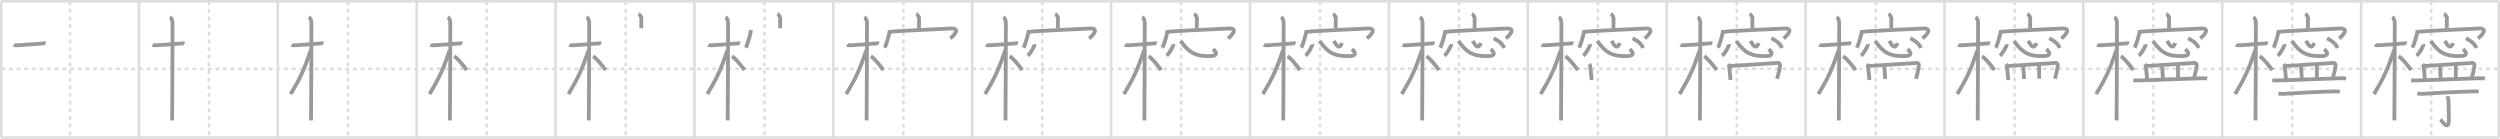 <svg width="1962px" height="109px" viewBox="0 0 1962 109" xmlns="http://www.w3.org/2000/svg" xmlns:xlink="http://www.w3.org/1999/xlink" xml:space="preserve" version="1.1" baseProfile="full">
<line x1="1" y1="1" x2="1961" y2="1" style="stroke:#ddd;stroke-width:2"></line>
<line x1="1" y1="1" x2="1" y2="108" style="stroke:#ddd;stroke-width:2"></line>
<line x1="1" y1="108" x2="1961" y2="108" style="stroke:#ddd;stroke-width:2"></line>
<line x1="1961" y1="1" x2="1961" y2="108" style="stroke:#ddd;stroke-width:2"></line>
<line x1="109" y1="1" x2="109" y2="108" style="stroke:#ddd;stroke-width:2"></line>
<line x1="218" y1="1" x2="218" y2="108" style="stroke:#ddd;stroke-width:2"></line>
<line x1="327" y1="1" x2="327" y2="108" style="stroke:#ddd;stroke-width:2"></line>
<line x1="436" y1="1" x2="436" y2="108" style="stroke:#ddd;stroke-width:2"></line>
<line x1="545" y1="1" x2="545" y2="108" style="stroke:#ddd;stroke-width:2"></line>
<line x1="654" y1="1" x2="654" y2="108" style="stroke:#ddd;stroke-width:2"></line>
<line x1="763" y1="1" x2="763" y2="108" style="stroke:#ddd;stroke-width:2"></line>
<line x1="872" y1="1" x2="872" y2="108" style="stroke:#ddd;stroke-width:2"></line>
<line x1="981" y1="1" x2="981" y2="108" style="stroke:#ddd;stroke-width:2"></line>
<line x1="1090" y1="1" x2="1090" y2="108" style="stroke:#ddd;stroke-width:2"></line>
<line x1="1199" y1="1" x2="1199" y2="108" style="stroke:#ddd;stroke-width:2"></line>
<line x1="1308" y1="1" x2="1308" y2="108" style="stroke:#ddd;stroke-width:2"></line>
<line x1="1417" y1="1" x2="1417" y2="108" style="stroke:#ddd;stroke-width:2"></line>
<line x1="1526" y1="1" x2="1526" y2="108" style="stroke:#ddd;stroke-width:2"></line>
<line x1="1635" y1="1" x2="1635" y2="108" style="stroke:#ddd;stroke-width:2"></line>
<line x1="1744" y1="1" x2="1744" y2="108" style="stroke:#ddd;stroke-width:2"></line>
<line x1="1853" y1="1" x2="1853" y2="108" style="stroke:#ddd;stroke-width:2"></line>
<line x1="1" y1="54" x2="1961" y2="54" style="stroke:#ddd;stroke-width:2;stroke-dasharray:3 3"></line>
<line x1="55" y1="1" x2="55" y2="108" style="stroke:#ddd;stroke-width:2;stroke-dasharray:3 3"></line>
<line x1="164" y1="1" x2="164" y2="108" style="stroke:#ddd;stroke-width:2;stroke-dasharray:3 3"></line>
<line x1="273" y1="1" x2="273" y2="108" style="stroke:#ddd;stroke-width:2;stroke-dasharray:3 3"></line>
<line x1="382" y1="1" x2="382" y2="108" style="stroke:#ddd;stroke-width:2;stroke-dasharray:3 3"></line>
<line x1="491" y1="1" x2="491" y2="108" style="stroke:#ddd;stroke-width:2;stroke-dasharray:3 3"></line>
<line x1="600" y1="1" x2="600" y2="108" style="stroke:#ddd;stroke-width:2;stroke-dasharray:3 3"></line>
<line x1="709" y1="1" x2="709" y2="108" style="stroke:#ddd;stroke-width:2;stroke-dasharray:3 3"></line>
<line x1="818" y1="1" x2="818" y2="108" style="stroke:#ddd;stroke-width:2;stroke-dasharray:3 3"></line>
<line x1="927" y1="1" x2="927" y2="108" style="stroke:#ddd;stroke-width:2;stroke-dasharray:3 3"></line>
<line x1="1036" y1="1" x2="1036" y2="108" style="stroke:#ddd;stroke-width:2;stroke-dasharray:3 3"></line>
<line x1="1145" y1="1" x2="1145" y2="108" style="stroke:#ddd;stroke-width:2;stroke-dasharray:3 3"></line>
<line x1="1254" y1="1" x2="1254" y2="108" style="stroke:#ddd;stroke-width:2;stroke-dasharray:3 3"></line>
<line x1="1363" y1="1" x2="1363" y2="108" style="stroke:#ddd;stroke-width:2;stroke-dasharray:3 3"></line>
<line x1="1472" y1="1" x2="1472" y2="108" style="stroke:#ddd;stroke-width:2;stroke-dasharray:3 3"></line>
<line x1="1581" y1="1" x2="1581" y2="108" style="stroke:#ddd;stroke-width:2;stroke-dasharray:3 3"></line>
<line x1="1690" y1="1" x2="1690" y2="108" style="stroke:#ddd;stroke-width:2;stroke-dasharray:3 3"></line>
<line x1="1799" y1="1" x2="1799" y2="108" style="stroke:#ddd;stroke-width:2;stroke-dasharray:3 3"></line>
<line x1="1908" y1="1" x2="1908" y2="108" style="stroke:#ddd;stroke-width:2;stroke-dasharray:3 3"></line>
<path d="M10.78,35.22c0.35,0.24,2.39,0.36,3.31,0.31c5.17-0.28,10.67-0.78,18.95-1.41c0.93-0.07,2.15-0.24,2.73,0" style="fill:none;stroke:#999;stroke-width:3"></path>

<path d="M119.78,35.22c0.35,0.24,2.39,0.36,3.31,0.31c5.17-0.28,10.67-0.78,18.95-1.41c0.93-0.07,2.15-0.24,2.73,0" style="fill:none;stroke:#999;stroke-width:3"></path>
<path d="M133.36,13.5c0.91,0.47,2.04,2,2.04,4.42c0,0.95-0.12,70.75-0.3,76.58" style="fill:none;stroke:#999;stroke-width:3"></path>

<path d="M228.78,35.22c0.35,0.24,2.39,0.36,3.31,0.31c5.17-0.28,10.67-0.78,18.95-1.41c0.93-0.07,2.15-0.24,2.73,0" style="fill:none;stroke:#999;stroke-width:3"></path>
<path d="M242.36,13.5c0.91,0.47,2.04,2,2.04,4.42c0,0.95-0.12,70.75-0.3,76.58" style="fill:none;stroke:#999;stroke-width:3"></path>
<path d="M243.94,39.28c-5.1,15.04-7.94,21.4-15.83,34.56" style="fill:none;stroke:#999;stroke-width:3"></path>

<path d="M337.78,35.22c0.35,0.24,2.39,0.36,3.31,0.31c5.17-0.28,10.67-0.78,18.95-1.41c0.93-0.07,2.15-0.24,2.73,0" style="fill:none;stroke:#999;stroke-width:3"></path>
<path d="M351.36,13.5c0.91,0.47,2.04,2,2.04,4.42c0,0.95-0.12,70.75-0.3,76.58" style="fill:none;stroke:#999;stroke-width:3"></path>
<path d="M352.94,39.28c-5.1,15.04-7.94,21.4-15.83,34.56" style="fill:none;stroke:#999;stroke-width:3"></path>
<path d="M356.47,44.15c2.8,1.76,7.41,7.45,9.78,10.85" style="fill:none;stroke:#999;stroke-width:3"></path>

<path d="M446.78,35.22c0.35,0.24,2.39,0.36,3.31,0.31c5.17-0.28,10.67-0.78,18.95-1.41c0.93-0.07,2.15-0.24,2.73,0" style="fill:none;stroke:#999;stroke-width:3"></path>
<path d="M460.36,13.5c0.91,0.47,2.04,2,2.04,4.42c0,0.95-0.12,70.75-0.3,76.58" style="fill:none;stroke:#999;stroke-width:3"></path>
<path d="M461.94,39.28c-5.1,15.04-7.94,21.4-15.83,34.56" style="fill:none;stroke:#999;stroke-width:3"></path>
<path d="M465.47,44.15c2.8,1.76,7.41,7.45,9.78,10.85" style="fill:none;stroke:#999;stroke-width:3"></path>
<path d="M501.07,11c0.93,0.36,2.26,2.13,2.24,3.17c-0.07,3.28-0.07,5.01-0.07,7.99" style="fill:none;stroke:#999;stroke-width:3"></path>

<path d="M555.78,35.22c0.35,0.24,2.39,0.36,3.31,0.31c5.17-0.28,10.67-0.78,18.95-1.41c0.93-0.07,2.15-0.24,2.73,0" style="fill:none;stroke:#999;stroke-width:3"></path>
<path d="M569.36,13.5c0.91,0.47,2.04,2,2.04,4.42c0,0.95-0.12,70.75-0.3,76.58" style="fill:none;stroke:#999;stroke-width:3"></path>
<path d="M570.94,39.28c-5.1,15.04-7.94,21.4-15.83,34.56" style="fill:none;stroke:#999;stroke-width:3"></path>
<path d="M574.47,44.15c2.8,1.76,7.41,7.45,9.78,10.85" style="fill:none;stroke:#999;stroke-width:3"></path>
<path d="M610.07,11c0.93,0.36,2.26,2.13,2.24,3.17c-0.07,3.28-0.07,5.01-0.07,7.99" style="fill:none;stroke:#999;stroke-width:3"></path>
<path d="M589.26,23.58c0,2.93-2.96,11.94-3.93,13.89" style="fill:none;stroke:#999;stroke-width:3"></path>

<path d="M664.78,35.22c0.35,0.24,2.39,0.36,3.31,0.31c5.17-0.28,10.67-0.78,18.95-1.41c0.93-0.07,2.15-0.24,2.73,0" style="fill:none;stroke:#999;stroke-width:3"></path>
<path d="M678.36,13.5c0.91,0.47,2.04,2,2.04,4.42c0,0.95-0.12,70.75-0.3,76.58" style="fill:none;stroke:#999;stroke-width:3"></path>
<path d="M679.94,39.28c-5.1,15.04-7.94,21.4-15.83,34.56" style="fill:none;stroke:#999;stroke-width:3"></path>
<path d="M683.47,44.15c2.8,1.76,7.41,7.45,9.78,10.85" style="fill:none;stroke:#999;stroke-width:3"></path>
<path d="M719.07,11c0.93,0.36,2.26,2.13,2.24,3.17c-0.07,3.28-0.07,5.01-0.07,7.99" style="fill:none;stroke:#999;stroke-width:3"></path>
<path d="M698.26,23.58c0,2.93-2.96,11.94-3.93,13.89" style="fill:none;stroke:#999;stroke-width:3"></path>
<path d="M698.06,25.01c6.73-0.83,42.62-2.31,48.08-2.62c8.53-0.49,1.81,6.03-0.32,7.8" style="fill:none;stroke:#999;stroke-width:3"></path>

<path d="M773.78,35.22c0.35,0.24,2.39,0.36,3.31,0.31c5.17-0.28,10.67-0.78,18.95-1.41c0.93-0.07,2.15-0.24,2.73,0" style="fill:none;stroke:#999;stroke-width:3"></path>
<path d="M787.36,13.5c0.91,0.47,2.04,2,2.04,4.42c0,0.95-0.12,70.75-0.3,76.58" style="fill:none;stroke:#999;stroke-width:3"></path>
<path d="M788.94,39.28c-5.1,15.04-7.94,21.4-15.83,34.56" style="fill:none;stroke:#999;stroke-width:3"></path>
<path d="M792.47,44.15c2.8,1.76,7.41,7.45,9.78,10.85" style="fill:none;stroke:#999;stroke-width:3"></path>
<path d="M828.07,11c0.93,0.36,2.26,2.13,2.24,3.17c-0.07,3.28-0.07,5.01-0.07,7.99" style="fill:none;stroke:#999;stroke-width:3"></path>
<path d="M807.26,23.58c0,2.93-2.96,11.94-3.93,13.89" style="fill:none;stroke:#999;stroke-width:3"></path>
<path d="M807.06,25.01c6.73-0.83,42.62-2.31,48.08-2.62c8.53-0.49,1.81,6.03-0.32,7.8" style="fill:none;stroke:#999;stroke-width:3"></path>
<path d="M811.86,34.66c0.29,1.28-2.92,6.94-5.25,9.07" style="fill:none;stroke:#999;stroke-width:3"></path>

<path d="M882.78,35.22c0.35,0.24,2.39,0.36,3.31,0.31c5.17-0.28,10.67-0.78,18.95-1.41c0.93-0.07,2.15-0.24,2.73,0" style="fill:none;stroke:#999;stroke-width:3"></path>
<path d="M896.36,13.5c0.91,0.47,2.04,2,2.04,4.42c0,0.95-0.12,70.75-0.3,76.58" style="fill:none;stroke:#999;stroke-width:3"></path>
<path d="M897.94,39.28c-5.1,15.04-7.94,21.4-15.83,34.56" style="fill:none;stroke:#999;stroke-width:3"></path>
<path d="M901.47,44.15c2.8,1.76,7.41,7.45,9.78,10.85" style="fill:none;stroke:#999;stroke-width:3"></path>
<path d="M937.07,11c0.93,0.36,2.26,2.13,2.24,3.17c-0.07,3.28-0.07,5.01-0.07,7.99" style="fill:none;stroke:#999;stroke-width:3"></path>
<path d="M916.26,23.58c0,2.93-2.96,11.94-3.93,13.89" style="fill:none;stroke:#999;stroke-width:3"></path>
<path d="M916.06,25.01c6.73-0.83,42.62-2.31,48.08-2.62c8.53-0.49,1.81,6.03-0.32,7.8" style="fill:none;stroke:#999;stroke-width:3"></path>
<path d="M920.86,34.66c0.29,1.28-2.92,6.94-5.25,9.07" style="fill:none;stroke:#999;stroke-width:3"></path>
<path d="M926.61,32.22C933.0,41.17,938.06,44.43,950.26,44c5-0.18,5.23-2.34,1.73-5.45" style="fill:none;stroke:#999;stroke-width:3"></path>

<path d="M991.78,35.22c0.35,0.24,2.39,0.36,3.31,0.31c5.17-0.28,10.67-0.78,18.95-1.41c0.93-0.07,2.15-0.24,2.73,0" style="fill:none;stroke:#999;stroke-width:3"></path>
<path d="M1005.36,13.5c0.91,0.47,2.04,2,2.04,4.42c0,0.95-0.12,70.75-0.3,76.58" style="fill:none;stroke:#999;stroke-width:3"></path>
<path d="M1006.94,39.28c-5.1,15.04-7.94,21.4-15.83,34.56" style="fill:none;stroke:#999;stroke-width:3"></path>
<path d="M1010.47,44.15c2.8,1.76,7.41,7.45,9.78,10.85" style="fill:none;stroke:#999;stroke-width:3"></path>
<path d="M1046.07,11c0.93,0.36,2.26,2.13,2.24,3.17c-0.07,3.28-0.07,5.01-0.07,7.99" style="fill:none;stroke:#999;stroke-width:3"></path>
<path d="M1025.26,23.58c0,2.93-2.96,11.94-3.93,13.89" style="fill:none;stroke:#999;stroke-width:3"></path>
<path d="M1025.06,25.01c6.73-0.83,42.62-2.31,48.08-2.62c8.53-0.49,1.81,6.03-0.32,7.8" style="fill:none;stroke:#999;stroke-width:3"></path>
<path d="M1029.86,34.66c0.29,1.28-2.92,6.94-5.25,9.07" style="fill:none;stroke:#999;stroke-width:3"></path>
<path d="M1035.61,32.22C1042.0,41.17,1047.06,44.43,1059.26,44c5-0.18,5.23-2.34,1.73-5.45" style="fill:none;stroke:#999;stroke-width:3"></path>
<path d="M1046.79,32.05c1.82,3.6,4.46,7.2,6.4,1.69" style="fill:none;stroke:#999;stroke-width:3"></path>

<path d="M1100.78,35.22c0.35,0.24,2.39,0.36,3.31,0.31c5.17-0.28,10.67-0.78,18.95-1.41c0.93-0.07,2.15-0.24,2.73,0" style="fill:none;stroke:#999;stroke-width:3"></path>
<path d="M1114.36,13.5c0.91,0.47,2.04,2,2.04,4.42c0,0.95-0.12,70.75-0.3,76.58" style="fill:none;stroke:#999;stroke-width:3"></path>
<path d="M1115.94,39.28c-5.1,15.04-7.94,21.4-15.83,34.56" style="fill:none;stroke:#999;stroke-width:3"></path>
<path d="M1119.47,44.15c2.8,1.76,7.41,7.45,9.78,10.85" style="fill:none;stroke:#999;stroke-width:3"></path>
<path d="M1155.07,11c0.93,0.36,2.26,2.13,2.24,3.17c-0.07,3.28-0.07,5.01-0.07,7.99" style="fill:none;stroke:#999;stroke-width:3"></path>
<path d="M1134.26,23.58c0,2.93-2.96,11.94-3.93,13.89" style="fill:none;stroke:#999;stroke-width:3"></path>
<path d="M1134.06,25.01c6.73-0.83,42.62-2.31,48.08-2.62c8.53-0.49,1.81,6.03-0.32,7.8" style="fill:none;stroke:#999;stroke-width:3"></path>
<path d="M1138.86,34.66c0.29,1.28-2.92,6.94-5.25,9.07" style="fill:none;stroke:#999;stroke-width:3"></path>
<path d="M1144.61,32.22C1151.0,41.17,1156.06,44.43,1168.26,44c5-0.18,5.23-2.34,1.73-5.45" style="fill:none;stroke:#999;stroke-width:3"></path>
<path d="M1155.79,32.05c1.82,3.6,4.46,7.2,6.4,1.69" style="fill:none;stroke:#999;stroke-width:3"></path>
<path d="M1172.25,30.04c2.67,1.42,6.17,3.21,8.34,7.6" style="fill:none;stroke:#999;stroke-width:3"></path>

<path d="M1209.78,35.22c0.35,0.24,2.39,0.36,3.31,0.31c5.17-0.28,10.67-0.78,18.95-1.41c0.93-0.07,2.15-0.24,2.73,0" style="fill:none;stroke:#999;stroke-width:3"></path>
<path d="M1223.36,13.5c0.91,0.47,2.04,2,2.04,4.42c0,0.95-0.12,70.75-0.3,76.58" style="fill:none;stroke:#999;stroke-width:3"></path>
<path d="M1224.94,39.28c-5.1,15.04-7.94,21.4-15.83,34.56" style="fill:none;stroke:#999;stroke-width:3"></path>
<path d="M1228.47,44.15c2.8,1.76,7.41,7.45,9.78,10.85" style="fill:none;stroke:#999;stroke-width:3"></path>
<path d="M1264.07,11c0.93,0.36,2.26,2.13,2.24,3.17c-0.07,3.28-0.07,5.01-0.07,7.99" style="fill:none;stroke:#999;stroke-width:3"></path>
<path d="M1243.26,23.58c0,2.93-2.96,11.94-3.93,13.89" style="fill:none;stroke:#999;stroke-width:3"></path>
<path d="M1243.06,25.01c6.73-0.83,42.62-2.31,48.08-2.62c8.53-0.49,1.81,6.03-0.32,7.8" style="fill:none;stroke:#999;stroke-width:3"></path>
<path d="M1247.86,34.66c0.29,1.28-2.92,6.94-5.25,9.07" style="fill:none;stroke:#999;stroke-width:3"></path>
<path d="M1253.61,32.22C1260.0,41.17,1265.06,44.43,1277.26,44c5-0.18,5.23-2.34,1.73-5.45" style="fill:none;stroke:#999;stroke-width:3"></path>
<path d="M1264.79,32.05c1.82,3.6,4.46,7.2,6.4,1.69" style="fill:none;stroke:#999;stroke-width:3"></path>
<path d="M1281.25,30.04c2.67,1.42,6.17,3.21,8.34,7.6" style="fill:none;stroke:#999;stroke-width:3"></path>
<path d="M1247.28,50.32c0.19,0.24,0.38,0.44,0.46,0.73c0.65,2.36,0.92,7.5,1.36,11.73" style="fill:none;stroke:#999;stroke-width:3"></path>

<path d="M1318.78,35.22c0.35,0.24,2.39,0.36,3.31,0.31c5.17-0.28,10.67-0.78,18.95-1.41c0.93-0.07,2.15-0.24,2.73,0" style="fill:none;stroke:#999;stroke-width:3"></path>
<path d="M1332.36,13.5c0.91,0.47,2.04,2,2.04,4.42c0,0.95-0.12,70.75-0.3,76.58" style="fill:none;stroke:#999;stroke-width:3"></path>
<path d="M1333.94,39.28c-5.1,15.04-7.94,21.4-15.83,34.56" style="fill:none;stroke:#999;stroke-width:3"></path>
<path d="M1337.47,44.15c2.8,1.76,7.41,7.45,9.78,10.85" style="fill:none;stroke:#999;stroke-width:3"></path>
<path d="M1373.07,11c0.93,0.36,2.26,2.13,2.24,3.17c-0.07,3.28-0.07,5.01-0.07,7.99" style="fill:none;stroke:#999;stroke-width:3"></path>
<path d="M1352.26,23.58c0,2.93-2.96,11.94-3.93,13.89" style="fill:none;stroke:#999;stroke-width:3"></path>
<path d="M1352.06,25.01c6.73-0.83,42.62-2.31,48.08-2.62c8.53-0.49,1.81,6.03-0.32,7.8" style="fill:none;stroke:#999;stroke-width:3"></path>
<path d="M1356.86,34.66c0.29,1.28-2.92,6.94-5.25,9.07" style="fill:none;stroke:#999;stroke-width:3"></path>
<path d="M1362.61,32.22C1369.0,41.17,1374.06,44.43,1386.26,44c5-0.18,5.23-2.34,1.73-5.45" style="fill:none;stroke:#999;stroke-width:3"></path>
<path d="M1373.79,32.05c1.82,3.6,4.46,7.2,6.4,1.69" style="fill:none;stroke:#999;stroke-width:3"></path>
<path d="M1390.25,30.04c2.67,1.42,6.17,3.21,8.34,7.6" style="fill:none;stroke:#999;stroke-width:3"></path>
<path d="M1356.28,50.32c0.19,0.24,0.38,0.44,0.46,0.73c0.65,2.36,0.92,7.5,1.36,11.73" style="fill:none;stroke:#999;stroke-width:3"></path>
<path d="M1357.6,51.79c6.15-0.54,35.5-2.12,37.71-2.44c0.81-0.12,1.9,0.85,1.68,2.25c-0.45,2.93-1.1,6.04-2.3,10.22" style="fill:none;stroke:#999;stroke-width:3"></path>

<path d="M1427.78,35.22c0.35,0.24,2.39,0.36,3.31,0.31c5.17-0.28,10.67-0.78,18.95-1.41c0.93-0.07,2.15-0.24,2.73,0" style="fill:none;stroke:#999;stroke-width:3"></path>
<path d="M1441.36,13.5c0.91,0.47,2.04,2,2.04,4.42c0,0.95-0.12,70.75-0.3,76.58" style="fill:none;stroke:#999;stroke-width:3"></path>
<path d="M1442.94,39.28c-5.1,15.04-7.94,21.4-15.83,34.56" style="fill:none;stroke:#999;stroke-width:3"></path>
<path d="M1446.47,44.15c2.8,1.76,7.41,7.45,9.78,10.85" style="fill:none;stroke:#999;stroke-width:3"></path>
<path d="M1482.07,11c0.93,0.36,2.26,2.13,2.24,3.17c-0.07,3.28-0.07,5.01-0.07,7.99" style="fill:none;stroke:#999;stroke-width:3"></path>
<path d="M1461.26,23.58c0,2.93-2.96,11.94-3.93,13.89" style="fill:none;stroke:#999;stroke-width:3"></path>
<path d="M1461.06,25.01c6.73-0.83,42.62-2.31,48.08-2.62c8.53-0.49,1.81,6.03-0.32,7.8" style="fill:none;stroke:#999;stroke-width:3"></path>
<path d="M1465.86,34.66c0.29,1.28-2.92,6.94-5.25,9.07" style="fill:none;stroke:#999;stroke-width:3"></path>
<path d="M1471.61,32.22C1478.0,41.17,1483.06,44.43,1495.26,44c5-0.18,5.23-2.34,1.73-5.45" style="fill:none;stroke:#999;stroke-width:3"></path>
<path d="M1482.79,32.05c1.82,3.6,4.46,7.2,6.4,1.69" style="fill:none;stroke:#999;stroke-width:3"></path>
<path d="M1499.25,30.04c2.67,1.42,6.17,3.21,8.34,7.6" style="fill:none;stroke:#999;stroke-width:3"></path>
<path d="M1465.28,50.32c0.19,0.24,0.38,0.44,0.46,0.73c0.65,2.36,0.92,7.5,1.36,11.73" style="fill:none;stroke:#999;stroke-width:3"></path>
<path d="M1466.6,51.79c6.15-0.54,35.5-2.12,37.71-2.44c0.81-0.12,1.9,0.85,1.68,2.25c-0.45,2.93-1.1,6.04-2.3,10.22" style="fill:none;stroke:#999;stroke-width:3"></path>
<path d="M1478.83,50.87c0.13,1.67,0.51,9.3,0.64,11.17" style="fill:none;stroke:#999;stroke-width:3"></path>

<path d="M1536.78,35.22c0.35,0.24,2.39,0.36,3.31,0.31c5.17-0.28,10.67-0.78,18.95-1.41c0.93-0.07,2.15-0.24,2.73,0" style="fill:none;stroke:#999;stroke-width:3"></path>
<path d="M1550.36,13.5c0.91,0.47,2.04,2,2.04,4.42c0,0.95-0.12,70.75-0.3,76.58" style="fill:none;stroke:#999;stroke-width:3"></path>
<path d="M1551.94,39.28c-5.1,15.04-7.94,21.4-15.83,34.56" style="fill:none;stroke:#999;stroke-width:3"></path>
<path d="M1555.47,44.15c2.8,1.76,7.41,7.45,9.78,10.85" style="fill:none;stroke:#999;stroke-width:3"></path>
<path d="M1591.07,11c0.93,0.36,2.26,2.13,2.24,3.17c-0.07,3.28-0.07,5.01-0.07,7.99" style="fill:none;stroke:#999;stroke-width:3"></path>
<path d="M1570.26,23.58c0,2.93-2.96,11.94-3.93,13.89" style="fill:none;stroke:#999;stroke-width:3"></path>
<path d="M1570.06,25.01c6.73-0.83,42.62-2.31,48.08-2.62c8.53-0.49,1.81,6.03-0.32,7.8" style="fill:none;stroke:#999;stroke-width:3"></path>
<path d="M1574.86,34.66c0.29,1.28-2.92,6.94-5.25,9.07" style="fill:none;stroke:#999;stroke-width:3"></path>
<path d="M1580.61,32.22C1587.0,41.17,1592.06,44.43,1604.26,44c5-0.18,5.23-2.34,1.73-5.45" style="fill:none;stroke:#999;stroke-width:3"></path>
<path d="M1591.79,32.05c1.82,3.6,4.46,7.2,6.4,1.69" style="fill:none;stroke:#999;stroke-width:3"></path>
<path d="M1608.25,30.04c2.67,1.42,6.17,3.21,8.34,7.6" style="fill:none;stroke:#999;stroke-width:3"></path>
<path d="M1574.28,50.32c0.19,0.24,0.38,0.44,0.46,0.73c0.65,2.36,0.92,7.5,1.36,11.73" style="fill:none;stroke:#999;stroke-width:3"></path>
<path d="M1575.6,51.79c6.15-0.54,35.5-2.12,37.71-2.44c0.81-0.12,1.9,0.85,1.68,2.25c-0.45,2.93-1.1,6.04-2.3,10.22" style="fill:none;stroke:#999;stroke-width:3"></path>
<path d="M1587.83,50.87c0.13,1.67,0.51,9.3,0.64,11.17" style="fill:none;stroke:#999;stroke-width:3"></path>
<path d="M1600.26,50.83c-0.13,2.71,0.24,9.3-0.01,10.97" style="fill:none;stroke:#999;stroke-width:3"></path>

<path d="M1645.78,35.22c0.35,0.24,2.39,0.36,3.31,0.31c5.17-0.28,10.67-0.78,18.95-1.41c0.93-0.07,2.15-0.24,2.73,0" style="fill:none;stroke:#999;stroke-width:3"></path>
<path d="M1659.36,13.5c0.91,0.47,2.04,2,2.04,4.42c0,0.95-0.12,70.75-0.3,76.58" style="fill:none;stroke:#999;stroke-width:3"></path>
<path d="M1660.94,39.28c-5.1,15.04-7.94,21.4-15.83,34.56" style="fill:none;stroke:#999;stroke-width:3"></path>
<path d="M1664.47,44.15c2.8,1.76,7.41,7.45,9.78,10.85" style="fill:none;stroke:#999;stroke-width:3"></path>
<path d="M1700.07,11c0.93,0.36,2.26,2.13,2.24,3.17c-0.07,3.28-0.07,5.01-0.07,7.99" style="fill:none;stroke:#999;stroke-width:3"></path>
<path d="M1679.26,23.58c0,2.93-2.96,11.94-3.93,13.89" style="fill:none;stroke:#999;stroke-width:3"></path>
<path d="M1679.06,25.01c6.73-0.83,42.62-2.31,48.08-2.62c8.53-0.49,1.81,6.03-0.32,7.8" style="fill:none;stroke:#999;stroke-width:3"></path>
<path d="M1683.86,34.66c0.29,1.28-2.92,6.94-5.25,9.07" style="fill:none;stroke:#999;stroke-width:3"></path>
<path d="M1689.61,32.22C1696.0,41.17,1701.06,44.43,1713.26,44c5-0.18,5.23-2.34,1.73-5.45" style="fill:none;stroke:#999;stroke-width:3"></path>
<path d="M1700.79,32.05c1.82,3.6,4.46,7.2,6.4,1.69" style="fill:none;stroke:#999;stroke-width:3"></path>
<path d="M1717.25,30.04c2.67,1.42,6.17,3.21,8.34,7.6" style="fill:none;stroke:#999;stroke-width:3"></path>
<path d="M1683.28,50.32c0.19,0.24,0.38,0.44,0.46,0.73c0.65,2.36,0.92,7.5,1.36,11.73" style="fill:none;stroke:#999;stroke-width:3"></path>
<path d="M1684.6,51.79c6.15-0.54,35.5-2.12,37.71-2.44c0.81-0.12,1.9,0.85,1.68,2.25c-0.45,2.93-1.1,6.04-2.3,10.22" style="fill:none;stroke:#999;stroke-width:3"></path>
<path d="M1696.83,50.87c0.13,1.67,0.51,9.3,0.64,11.17" style="fill:none;stroke:#999;stroke-width:3"></path>
<path d="M1709.26,50.83c-0.13,2.71,0.24,9.3-0.01,10.97" style="fill:none;stroke:#999;stroke-width:3"></path>
<path d="M1674.27,63.02c1.98,0.16,3.42,0.12,5.02,0.08c11.95-0.25,35.53-1.39,47.88-1.68c2.29-0.05,3.77-0.01,5.02,0.27" style="fill:none;stroke:#999;stroke-width:3"></path>

<path d="M1754.78,35.22c0.35,0.24,2.39,0.36,3.31,0.31c5.17-0.28,10.67-0.78,18.95-1.41c0.93-0.07,2.15-0.24,2.73,0" style="fill:none;stroke:#999;stroke-width:3"></path>
<path d="M1768.36,13.5c0.91,0.47,2.04,2,2.04,4.42c0,0.95-0.12,70.75-0.3,76.58" style="fill:none;stroke:#999;stroke-width:3"></path>
<path d="M1769.94,39.28c-5.1,15.04-7.94,21.4-15.83,34.56" style="fill:none;stroke:#999;stroke-width:3"></path>
<path d="M1773.47,44.15c2.8,1.76,7.41,7.45,9.78,10.85" style="fill:none;stroke:#999;stroke-width:3"></path>
<path d="M1809.07,11c0.93,0.36,2.26,2.13,2.24,3.17c-0.07,3.28-0.07,5.01-0.07,7.99" style="fill:none;stroke:#999;stroke-width:3"></path>
<path d="M1788.26,23.58c0,2.93-2.96,11.94-3.93,13.89" style="fill:none;stroke:#999;stroke-width:3"></path>
<path d="M1788.06,25.01c6.73-0.83,42.62-2.31,48.08-2.62c8.53-0.49,1.81,6.03-0.32,7.8" style="fill:none;stroke:#999;stroke-width:3"></path>
<path d="M1792.86,34.66c0.29,1.28-2.92,6.94-5.25,9.07" style="fill:none;stroke:#999;stroke-width:3"></path>
<path d="M1798.61,32.22C1805.0,41.17,1810.06,44.43,1822.26,44c5-0.18,5.23-2.34,1.73-5.45" style="fill:none;stroke:#999;stroke-width:3"></path>
<path d="M1809.79,32.05c1.82,3.6,4.46,7.2,6.4,1.69" style="fill:none;stroke:#999;stroke-width:3"></path>
<path d="M1826.25,30.04c2.67,1.42,6.17,3.21,8.34,7.6" style="fill:none;stroke:#999;stroke-width:3"></path>
<path d="M1792.28,50.32c0.19,0.24,0.38,0.44,0.46,0.73c0.65,2.36,0.92,7.5,1.36,11.73" style="fill:none;stroke:#999;stroke-width:3"></path>
<path d="M1793.6,51.79c6.15-0.54,35.5-2.12,37.71-2.44c0.81-0.12,1.9,0.85,1.68,2.25c-0.45,2.93-1.1,6.04-2.3,10.22" style="fill:none;stroke:#999;stroke-width:3"></path>
<path d="M1805.83,50.87c0.13,1.67,0.51,9.3,0.64,11.17" style="fill:none;stroke:#999;stroke-width:3"></path>
<path d="M1818.26,50.83c-0.13,2.71,0.24,9.3-0.01,10.97" style="fill:none;stroke:#999;stroke-width:3"></path>
<path d="M1783.27,63.02c1.98,0.16,3.42,0.12,5.02,0.08c11.95-0.25,35.53-1.39,47.88-1.68c2.29-0.05,3.77-0.01,5.02,0.27" style="fill:none;stroke:#999;stroke-width:3"></path>
<path d="M1788.09,73.35c1.12,0.29,3.17,0.36,4.29,0.29c11.45-0.76,26.19-1.56,39.96-1.93c1.86-0.05,2.98,0.14,3.92,0.28" style="fill:none;stroke:#999;stroke-width:3"></path>

<path d="M1863.78,35.22c0.35,0.24,2.39,0.36,3.31,0.31c5.17-0.28,10.67-0.78,18.95-1.41c0.93-0.07,2.15-0.24,2.73,0" style="fill:none;stroke:#999;stroke-width:3"></path>
<path d="M1877.36,13.5c0.91,0.47,2.04,2,2.04,4.42c0,0.95-0.12,70.75-0.3,76.58" style="fill:none;stroke:#999;stroke-width:3"></path>
<path d="M1878.94,39.28c-5.1,15.04-7.94,21.4-15.83,34.56" style="fill:none;stroke:#999;stroke-width:3"></path>
<path d="M1882.47,44.15c2.8,1.76,7.41,7.45,9.78,10.85" style="fill:none;stroke:#999;stroke-width:3"></path>
<path d="M1918.07,11c0.93,0.36,2.26,2.13,2.24,3.17c-0.07,3.28-0.07,5.01-0.07,7.99" style="fill:none;stroke:#999;stroke-width:3"></path>
<path d="M1897.26,23.58c0,2.93-2.96,11.94-3.93,13.89" style="fill:none;stroke:#999;stroke-width:3"></path>
<path d="M1897.06,25.01c6.73-0.83,42.62-2.31,48.08-2.62c8.53-0.49,1.81,6.03-0.32,7.8" style="fill:none;stroke:#999;stroke-width:3"></path>
<path d="M1901.86,34.66c0.29,1.28-2.92,6.94-5.25,9.07" style="fill:none;stroke:#999;stroke-width:3"></path>
<path d="M1907.61,32.22C1914.0,41.17,1919.06,44.43,1931.26,44c5-0.18,5.23-2.34,1.73-5.45" style="fill:none;stroke:#999;stroke-width:3"></path>
<path d="M1918.79,32.05c1.82,3.6,4.46,7.2,6.4,1.69" style="fill:none;stroke:#999;stroke-width:3"></path>
<path d="M1935.25,30.04c2.67,1.42,6.17,3.21,8.34,7.6" style="fill:none;stroke:#999;stroke-width:3"></path>
<path d="M1901.28,50.32c0.19,0.24,0.38,0.44,0.46,0.73c0.65,2.36,0.92,7.5,1.36,11.73" style="fill:none;stroke:#999;stroke-width:3"></path>
<path d="M1902.6,51.79c6.15-0.54,35.5-2.12,37.71-2.44c0.81-0.12,1.9,0.85,1.68,2.25c-0.45,2.93-1.1,6.04-2.3,10.22" style="fill:none;stroke:#999;stroke-width:3"></path>
<path d="M1914.83,50.87c0.13,1.67,0.51,9.3,0.64,11.17" style="fill:none;stroke:#999;stroke-width:3"></path>
<path d="M1927.26,50.83c-0.13,2.71,0.24,9.3-0.01,10.97" style="fill:none;stroke:#999;stroke-width:3"></path>
<path d="M1892.27,63.02c1.98,0.16,3.42,0.12,5.02,0.08c11.95-0.25,35.53-1.39,47.88-1.68c2.29-0.05,3.77-0.01,5.02,0.27" style="fill:none;stroke:#999;stroke-width:3"></path>
<path d="M1897.09,73.35c1.12,0.29,3.17,0.36,4.29,0.29c11.45-0.76,26.19-1.56,39.96-1.93c1.86-0.05,2.98,0.14,3.92,0.28" style="fill:none;stroke:#999;stroke-width:3"></path>
<path d="M1920.71,75.55c0.06,0.32,0.93,1.68,0.93,3.73c0,7.2,0.22,11.04,0.22,14.59c0,9.93-5.46,0.83-6.57-0.02" style="fill:none;stroke:#999;stroke-width:3"></path>

</svg>